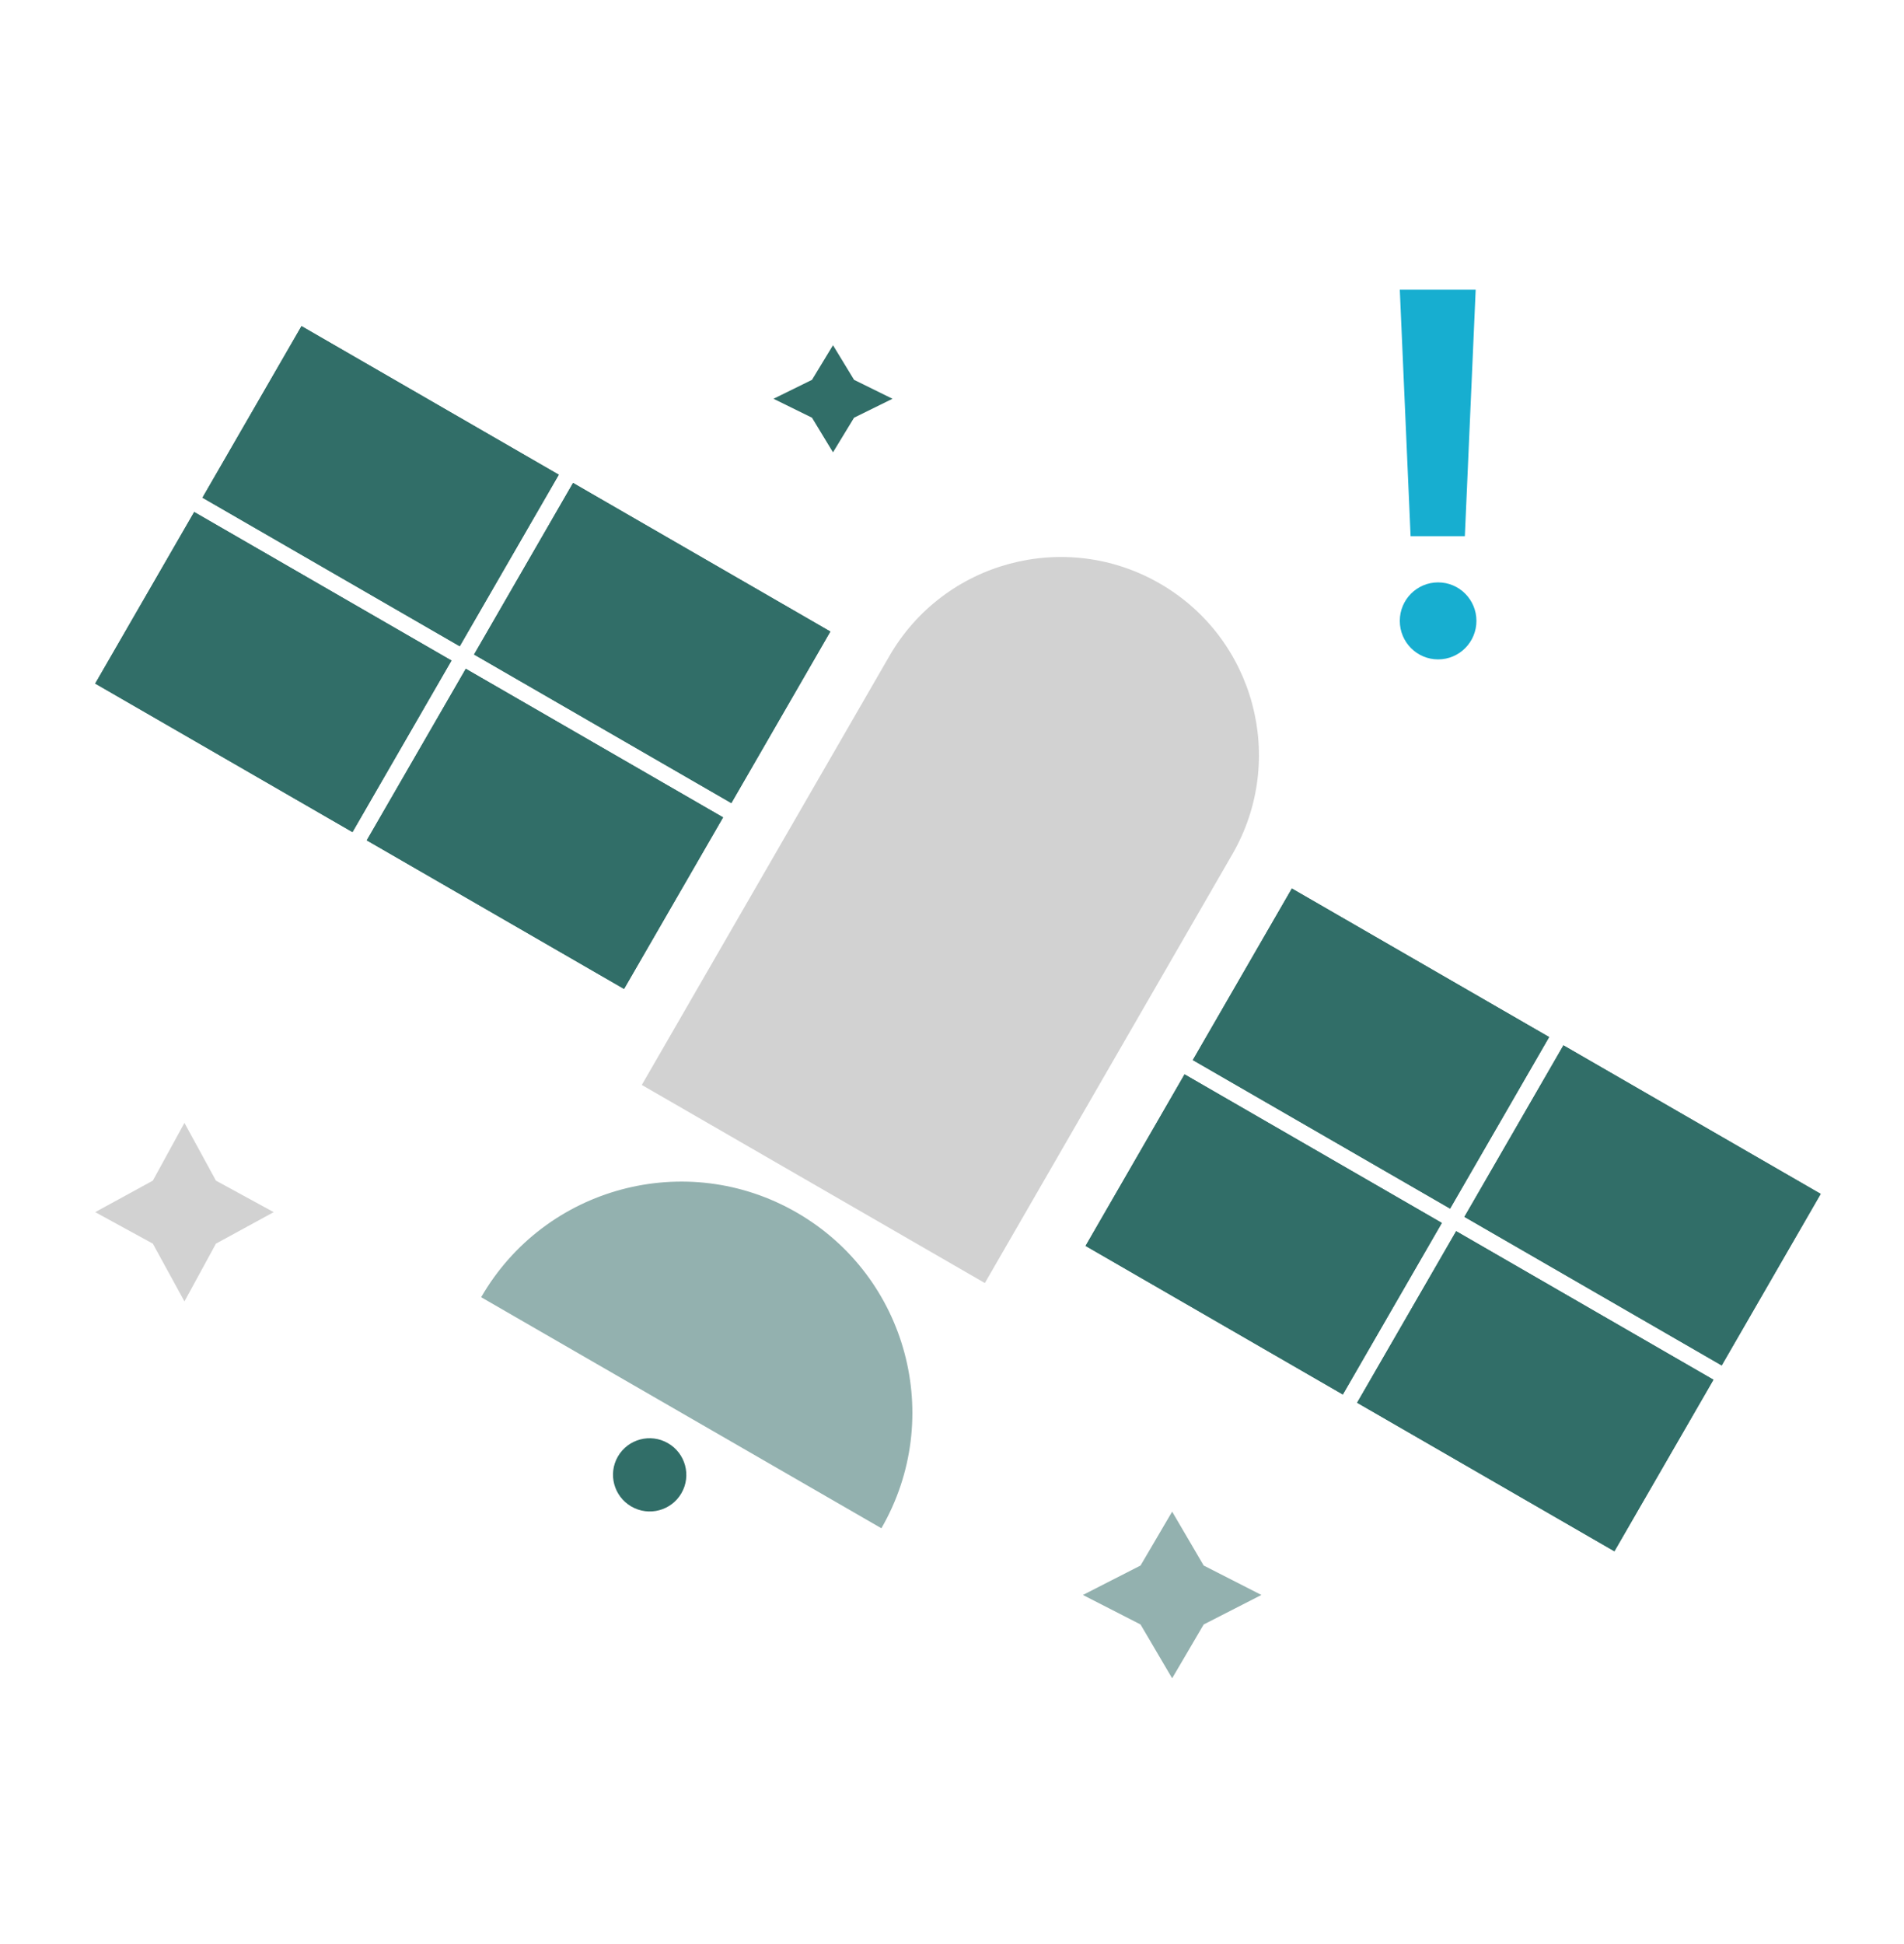 <svg width="48" height="49" viewBox="0 0 48 49" fill="none" xmlns="http://www.w3.org/2000/svg">
<path d="M35.289 7.302H37.202L36.929 13.514H35.561L35.289 7.302Z" fill="#17AED0"/>
<path d="M36.255 16.62C36.788 16.62 37.221 16.186 37.221 15.649C37.221 15.113 36.788 14.679 36.255 14.679C35.721 14.679 35.289 15.113 35.289 15.649C35.289 16.186 35.721 16.62 36.255 16.62Z" fill="#17AED0"/>
<path d="M15.917 37.972C16.359 38.228 16.924 38.077 17.179 37.636C17.434 37.195 17.282 36.63 16.839 36.375C16.397 36.12 15.832 36.27 15.577 36.711C15.322 37.152 15.475 37.717 15.917 37.972Z" fill="#316E68"/>
<path d="M22.22 38.52L12.13 32.696C13.739 29.909 17.301 28.955 20.087 30.563C22.874 32.172 23.828 35.734 22.22 38.52Z" fill="#93B1AF"/>
<path d="M22.421 16.536L16.18 27.346C16.18 27.346 19.983 20.758 22.421 16.536Z" fill="#D2D2D2"/>
<path d="M29.241 14.709C26.853 13.33 23.799 14.148 22.421 16.536L16.18 27.346L24.828 32.339L31.069 21.529C32.447 19.141 31.629 16.088 29.241 14.709Z" fill="#D2D2D2"/>
<path d="M14.087 11.965L11.59 16.289L5.104 12.544L7.601 8.22L14.087 11.965Z" fill="#316E68"/>
<path d="M11.382 16.649L8.886 20.973L2.4 17.229L4.896 12.905L11.382 16.649Z" fill="#316E68"/>
<path d="M20.933 15.918L18.437 20.242L11.951 16.497L14.447 12.173L20.933 15.918Z" fill="#316E68"/>
<path d="M18.229 20.602L15.732 24.926L9.246 21.181L11.743 16.857L18.229 20.602Z" fill="#316E68"/>
<path d="M14.087 11.965L11.59 16.289L5.104 12.544L7.601 8.22L14.087 11.965Z" fill="#316E68"/>
<path d="M11.382 16.649L8.886 20.973L2.4 17.229L4.896 12.905L11.382 16.649Z" fill="#316E68"/>
<path d="M20.933 15.918L18.437 20.242L11.951 16.497L14.447 12.173L20.933 15.918Z" fill="#316E68"/>
<path d="M18.229 20.602L15.732 24.926L9.246 21.181L11.743 16.857L18.229 20.602Z" fill="#316E68"/>
<path d="M39.054 26.139L36.557 30.463L30.071 26.719L32.568 22.395L39.054 26.139Z" fill="#316E68"/>
<path d="M36.349 30.824L33.853 35.148L27.367 31.403L29.863 27.079L36.349 30.824Z" fill="#316E68"/>
<path d="M45.9 30.092L43.404 34.416L36.918 30.671L39.414 26.348L45.9 30.092Z" fill="#316E68"/>
<path d="M43.196 34.776L40.699 39.1L34.213 35.356L36.71 31.032L43.196 34.776Z" fill="#316E68"/>
<path d="M39.054 26.139L36.557 30.463L30.071 26.719L32.568 22.395L39.054 26.139Z" fill="#316E68"/>
<path d="M36.349 30.824L33.853 35.148L27.367 31.403L29.863 27.079L36.349 30.824Z" fill="#316E68"/>
<path d="M45.9 30.092L43.404 34.416L36.918 30.671L39.414 26.348L45.9 30.092Z" fill="#316E68"/>
<path d="M43.196 34.776L40.699 39.1L34.213 35.356L36.71 31.032L43.196 34.776Z" fill="#316E68"/>
<path d="M5.444 29.758L6.9 30.552L5.444 31.346L4.65 32.802L3.853 31.346L2.4 30.552L3.853 29.758L4.65 28.302L5.444 29.758Z" fill="#D2D2D2"/>
<path d="M21.531 9.574L22.5 10.051L21.531 10.528L21 11.401L20.47 10.528L19.5 10.051L20.47 9.574L21 8.701L21.531 9.574Z" fill="#316E68"/>
<path d="M30.345 39.459L31.8 40.201L30.345 40.945L29.55 42.301L28.753 40.945L27.3 40.201L28.753 39.459L29.55 38.101L30.345 39.459Z" fill="#93B1AF"/>
</svg>
